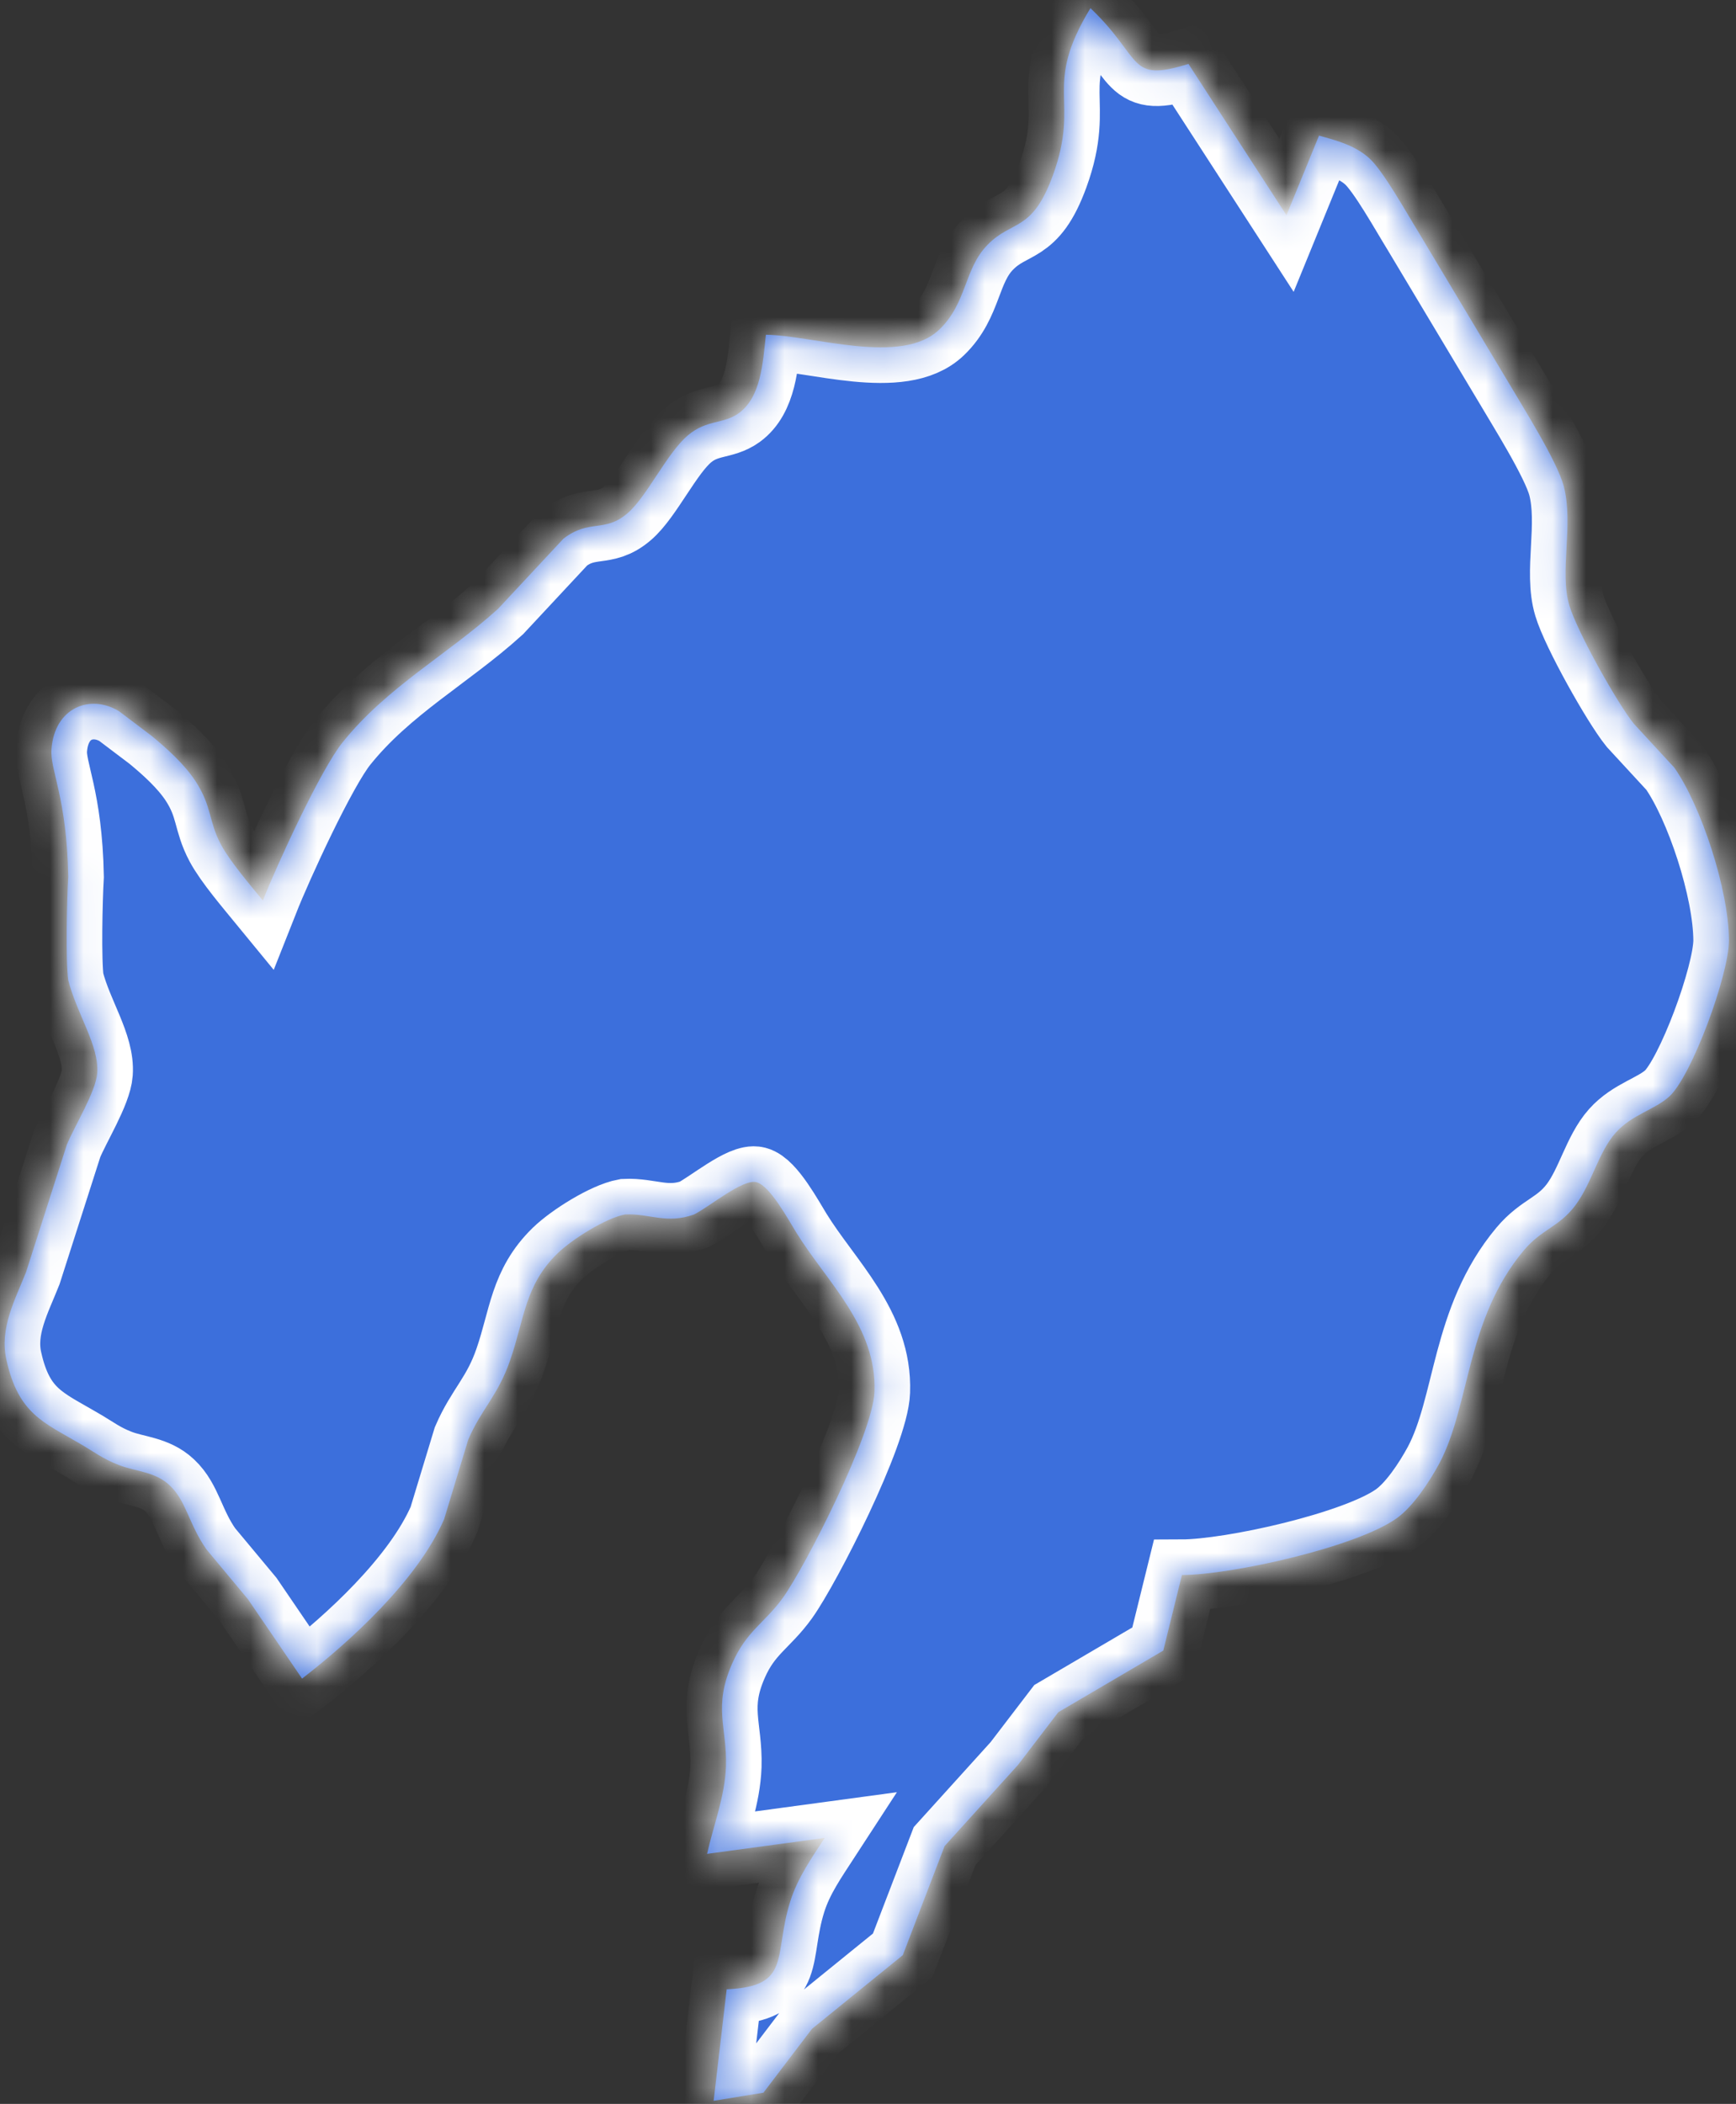 ﻿<?xml version="1.0" encoding="utf-8"?>
<svg version="1.1" xmlns:xlink="http://www.w3.org/1999/xlink" width="52px" height="63px" xmlns="http://www.w3.org/2000/svg">
  <rect width="100%" height="100%" fill="#333333" stroke="none"/>
  <defs>
    <mask fill="white" id="clip29">
      <path d="M 35.599 1.914  C 33.759 2.487  34.252 1.755  32.663 0.244  C 31.208 2.642  32.376 2.952  31.538 5.25  C 30.911 6.967  30.327 6.569  29.583 7.329  C 28.872 8.052  28.973 9.066  28.135 9.869  C 27 10.959  24.351 10.04  22.942 10.024  C 22.85 10.871  22.795 11.885  22.133 12.37  C 21.666 12.708  21.177 12.557  20.613 13.03  C 19.983 13.555  19.376 14.875  18.799 15.367  C 18.107 15.964  17.657 15.53  16.877 16.131  C 16.877 16.131  14.92 18.23  14.92 18.23  C 13.403 19.605  11.603 20.56  10.259 22.233  C 9.609 23.04  8.308 25.867  7.874 26.964  C 7.509 26.519  6.889 25.795  6.621 25.295  C 6.24 24.579  6.357 24.162  5.858 23.394  C 5.515 22.873  4.997 22.412  4.546 22.039  C 4.546 22.039  3.568 21.299  3.568 21.299  C 2.71 20.77  1.63 21.184  1.542 22.44  C 1.496 23.068  1.999 23.859  2.044 26.249  C 2.002 26.952  1.963 28.769  2.044 29.35  C 2.309 30.387  2.971 31.302  2.912 32.133  C 2.873 32.689  2.237 33.707  2.002 34.279  C 2.002 34.279  0.779 38.096  0.779 38.096  C 0.453 38.919  -0.021 39.774  0.192 40.72  C 0.55 42.342  1.317 42.596  2.393 43.229  C 2.84 43.487  3.072 43.682  3.568 43.873  C 4.073 44.067  4.648 44.067  5.081 44.477  C 5.584 44.946  5.652 45.642  6.191 46.405  C 6.191 46.405  7.427 47.888  7.427 47.888  C 7.427 47.888  9.048 50.265  9.048 50.265  C 10.467 49.172  12.513 47.315  13.302 45.495  C 13.302 45.495  14.026 43.109  14.026 43.109  C 14.428 42.175  14.917 41.797  15.285 40.72  C 15.713 39.48  15.723 38.482  16.701 37.531  C 17.145 37.102  18.15 36.474  18.721 36.367  C 19.458 36.331  19.957 36.665  20.789 36.367  C 21.265 36.128  22.253 35.293  22.658 35.401  C 23.062 35.504  23.601 36.502  23.849 36.903  C 24.765 38.39  26.266 39.718  26.194 41.674  C 26.152 42.922  24.139 46.882  23.454 47.84  C 22.912 48.596  22.364 48.83  21.934 49.808  C 21.353 51.124  21.78 51.705  21.745 52.889  C 21.715 53.796  21.373 54.646  21.18 55.513  C 21.18 55.513  24.703 55.036  24.703 55.036  C 24.318 55.628  23.891 56.229  23.669 56.944  C 23.16 58.57  23.725 59.485  21.767 59.568  C 21.767 59.568  21.376 62.908  21.376 62.908  C 21.376 62.908  22.867 62.665  22.867 62.665  C 22.867 62.665  24.322 60.753  24.322 60.753  C 24.322 60.753  27.042 58.547  27.042 58.547  C 27.042 58.547  28.295 55.279  28.295 55.279  C 28.295 55.279  30.494 52.849  30.494 52.849  C 30.494 52.849  31.701 51.271  31.701 51.271  C 31.701 51.271  34.845 49.426  34.845 49.426  C 34.845 49.426  35.403 47.164  35.403 47.164  C 36.881 47.16  40.636 46.329  41.843 45.459  C 42.325 45.113  42.805 44.393  43.112 43.825  C 44.045 42.068  43.908 39.515  45.643 37.444  C 46.188 36.796  46.687 36.756  47.186 36.096  C 47.682 35.436  47.881 34.498  48.393 33.922  C 48.882 33.373  49.564 33.234  50.005 32.832  C 50.677 32.212  51.789 29.195  51.789 28.157  C 51.782 26.634  50.954 24.126  50.151 22.985  C 50.151 22.985  48.941 21.673  48.941 21.673  C 48.452 21.069  47.245 18.922  47.01 18.135  C 46.703 17.117  47.144 15.721  46.84 14.556  C 46.641 13.805  45.61 12.179  45.186 11.455  C 45.186 11.455  42.472 6.923  42.472 6.923  C 42.123 6.359  41.435 5.118  41.014 4.737  C 40.58 4.347  40.026 4.204  39.51 4.061  C 39.51 4.061  38.535 6.446  38.535 6.446  C 38.535 6.446  35.599 1.914  35.599 1.914  Z " fill-rule="evenodd" />
    </mask>
  </defs>
  <g transform="matrix(1 0 0 1 -551 -2122 )">
    <path d="M 35.599 1.914  C 33.759 2.487  34.252 1.755  32.663 0.244  C 31.208 2.642  32.376 2.952  31.538 5.25  C 30.911 6.967  30.327 6.569  29.583 7.329  C 28.872 8.052  28.973 9.066  28.135 9.869  C 27 10.959  24.351 10.04  22.942 10.024  C 22.85 10.871  22.795 11.885  22.133 12.37  C 21.666 12.708  21.177 12.557  20.613 13.03  C 19.983 13.555  19.376 14.875  18.799 15.367  C 18.107 15.964  17.657 15.53  16.877 16.131  C 16.877 16.131  14.92 18.23  14.92 18.23  C 13.403 19.605  11.603 20.56  10.259 22.233  C 9.609 23.04  8.308 25.867  7.874 26.964  C 7.509 26.519  6.889 25.795  6.621 25.295  C 6.24 24.579  6.357 24.162  5.858 23.394  C 5.515 22.873  4.997 22.412  4.546 22.039  C 4.546 22.039  3.568 21.299  3.568 21.299  C 2.71 20.77  1.63 21.184  1.542 22.44  C 1.496 23.068  1.999 23.859  2.044 26.249  C 2.002 26.952  1.963 28.769  2.044 29.35  C 2.309 30.387  2.971 31.302  2.912 32.133  C 2.873 32.689  2.237 33.707  2.002 34.279  C 2.002 34.279  0.779 38.096  0.779 38.096  C 0.453 38.919  -0.021 39.774  0.192 40.72  C 0.55 42.342  1.317 42.596  2.393 43.229  C 2.84 43.487  3.072 43.682  3.568 43.873  C 4.073 44.067  4.648 44.067  5.081 44.477  C 5.584 44.946  5.652 45.642  6.191 46.405  C 6.191 46.405  7.427 47.888  7.427 47.888  C 7.427 47.888  9.048 50.265  9.048 50.265  C 10.467 49.172  12.513 47.315  13.302 45.495  C 13.302 45.495  14.026 43.109  14.026 43.109  C 14.428 42.175  14.917 41.797  15.285 40.72  C 15.713 39.48  15.723 38.482  16.701 37.531  C 17.145 37.102  18.15 36.474  18.721 36.367  C 19.458 36.331  19.957 36.665  20.789 36.367  C 21.265 36.128  22.253 35.293  22.658 35.401  C 23.062 35.504  23.601 36.502  23.849 36.903  C 24.765 38.39  26.266 39.718  26.194 41.674  C 26.152 42.922  24.139 46.882  23.454 47.84  C 22.912 48.596  22.364 48.83  21.934 49.808  C 21.353 51.124  21.78 51.705  21.745 52.889  C 21.715 53.796  21.373 54.646  21.18 55.513  C 21.18 55.513  24.703 55.036  24.703 55.036  C 24.318 55.628  23.891 56.229  23.669 56.944  C 23.16 58.57  23.725 59.485  21.767 59.568  C 21.767 59.568  21.376 62.908  21.376 62.908  C 21.376 62.908  22.867 62.665  22.867 62.665  C 22.867 62.665  24.322 60.753  24.322 60.753  C 24.322 60.753  27.042 58.547  27.042 58.547  C 27.042 58.547  28.295 55.279  28.295 55.279  C 28.295 55.279  30.494 52.849  30.494 52.849  C 30.494 52.849  31.701 51.271  31.701 51.271  C 31.701 51.271  34.845 49.426  34.845 49.426  C 34.845 49.426  35.403 47.164  35.403 47.164  C 36.881 47.16  40.636 46.329  41.843 45.459  C 42.325 45.113  42.805 44.393  43.112 43.825  C 44.045 42.068  43.908 39.515  45.643 37.444  C 46.188 36.796  46.687 36.756  47.186 36.096  C 47.682 35.436  47.881 34.498  48.393 33.922  C 48.882 33.373  49.564 33.234  50.005 32.832  C 50.677 32.212  51.789 29.195  51.789 28.157  C 51.782 26.634  50.954 24.126  50.151 22.985  C 50.151 22.985  48.941 21.673  48.941 21.673  C 48.452 21.069  47.245 18.922  47.01 18.135  C 46.703 17.117  47.144 15.721  46.84 14.556  C 46.641 13.805  45.61 12.179  45.186 11.455  C 45.186 11.455  42.472 6.923  42.472 6.923  C 42.123 6.359  41.435 5.118  41.014 4.737  C 40.58 4.347  40.026 4.204  39.51 4.061  C 39.51 4.061  38.535 6.446  38.535 6.446  C 38.535 6.446  35.599 1.914  35.599 1.914  Z " fill-rule="nonzero" fill="#3c6fdc" stroke="none" transform="matrix(1 0 0 1 551 2122 )" />
    <path d="M 35.599 1.914  C 33.759 2.487  34.252 1.755  32.663 0.244  C 31.208 2.642  32.376 2.952  31.538 5.25  C 30.911 6.967  30.327 6.569  29.583 7.329  C 28.872 8.052  28.973 9.066  28.135 9.869  C 27 10.959  24.351 10.04  22.942 10.024  C 22.85 10.871  22.795 11.885  22.133 12.37  C 21.666 12.708  21.177 12.557  20.613 13.03  C 19.983 13.555  19.376 14.875  18.799 15.367  C 18.107 15.964  17.657 15.53  16.877 16.131  C 16.877 16.131  14.92 18.23  14.92 18.23  C 13.403 19.605  11.603 20.56  10.259 22.233  C 9.609 23.04  8.308 25.867  7.874 26.964  C 7.509 26.519  6.889 25.795  6.621 25.295  C 6.24 24.579  6.357 24.162  5.858 23.394  C 5.515 22.873  4.997 22.412  4.546 22.039  C 4.546 22.039  3.568 21.299  3.568 21.299  C 2.71 20.77  1.63 21.184  1.542 22.44  C 1.496 23.068  1.999 23.859  2.044 26.249  C 2.002 26.952  1.963 28.769  2.044 29.35  C 2.309 30.387  2.971 31.302  2.912 32.133  C 2.873 32.689  2.237 33.707  2.002 34.279  C 2.002 34.279  0.779 38.096  0.779 38.096  C 0.453 38.919  -0.021 39.774  0.192 40.72  C 0.55 42.342  1.317 42.596  2.393 43.229  C 2.84 43.487  3.072 43.682  3.568 43.873  C 4.073 44.067  4.648 44.067  5.081 44.477  C 5.584 44.946  5.652 45.642  6.191 46.405  C 6.191 46.405  7.427 47.888  7.427 47.888  C 7.427 47.888  9.048 50.265  9.048 50.265  C 10.467 49.172  12.513 47.315  13.302 45.495  C 13.302 45.495  14.026 43.109  14.026 43.109  C 14.428 42.175  14.917 41.797  15.285 40.72  C 15.713 39.48  15.723 38.482  16.701 37.531  C 17.145 37.102  18.15 36.474  18.721 36.367  C 19.458 36.331  19.957 36.665  20.789 36.367  C 21.265 36.128  22.253 35.293  22.658 35.401  C 23.062 35.504  23.601 36.502  23.849 36.903  C 24.765 38.39  26.266 39.718  26.194 41.674  C 26.152 42.922  24.139 46.882  23.454 47.84  C 22.912 48.596  22.364 48.83  21.934 49.808  C 21.353 51.124  21.78 51.705  21.745 52.889  C 21.715 53.796  21.373 54.646  21.18 55.513  C 21.18 55.513  24.703 55.036  24.703 55.036  C 24.318 55.628  23.891 56.229  23.669 56.944  C 23.16 58.57  23.725 59.485  21.767 59.568  C 21.767 59.568  21.376 62.908  21.376 62.908  C 21.376 62.908  22.867 62.665  22.867 62.665  C 22.867 62.665  24.322 60.753  24.322 60.753  C 24.322 60.753  27.042 58.547  27.042 58.547  C 27.042 58.547  28.295 55.279  28.295 55.279  C 28.295 55.279  30.494 52.849  30.494 52.849  C 30.494 52.849  31.701 51.271  31.701 51.271  C 31.701 51.271  34.845 49.426  34.845 49.426  C 34.845 49.426  35.403 47.164  35.403 47.164  C 36.881 47.16  40.636 46.329  41.843 45.459  C 42.325 45.113  42.805 44.393  43.112 43.825  C 44.045 42.068  43.908 39.515  45.643 37.444  C 46.188 36.796  46.687 36.756  47.186 36.096  C 47.682 35.436  47.881 34.498  48.393 33.922  C 48.882 33.373  49.564 33.234  50.005 32.832  C 50.677 32.212  51.789 29.195  51.789 28.157  C 51.782 26.634  50.954 24.126  50.151 22.985  C 50.151 22.985  48.941 21.673  48.941 21.673  C 48.452 21.069  47.245 18.922  47.01 18.135  C 46.703 17.117  47.144 15.721  46.84 14.556  C 46.641 13.805  45.61 12.179  45.186 11.455  C 45.186 11.455  42.472 6.923  42.472 6.923  C 42.123 6.359  41.435 5.118  41.014 4.737  C 40.58 4.347  40.026 4.204  39.51 4.061  C 39.51 4.061  38.535 6.446  38.535 6.446  C 38.535 6.446  35.599 1.914  35.599 1.914  Z " stroke-width="2.133" stroke="#ffffff" fill="none" transform="matrix(1 0 0 1 551 2122 )" mask="url(#clip29)" />
  </g>
</svg>